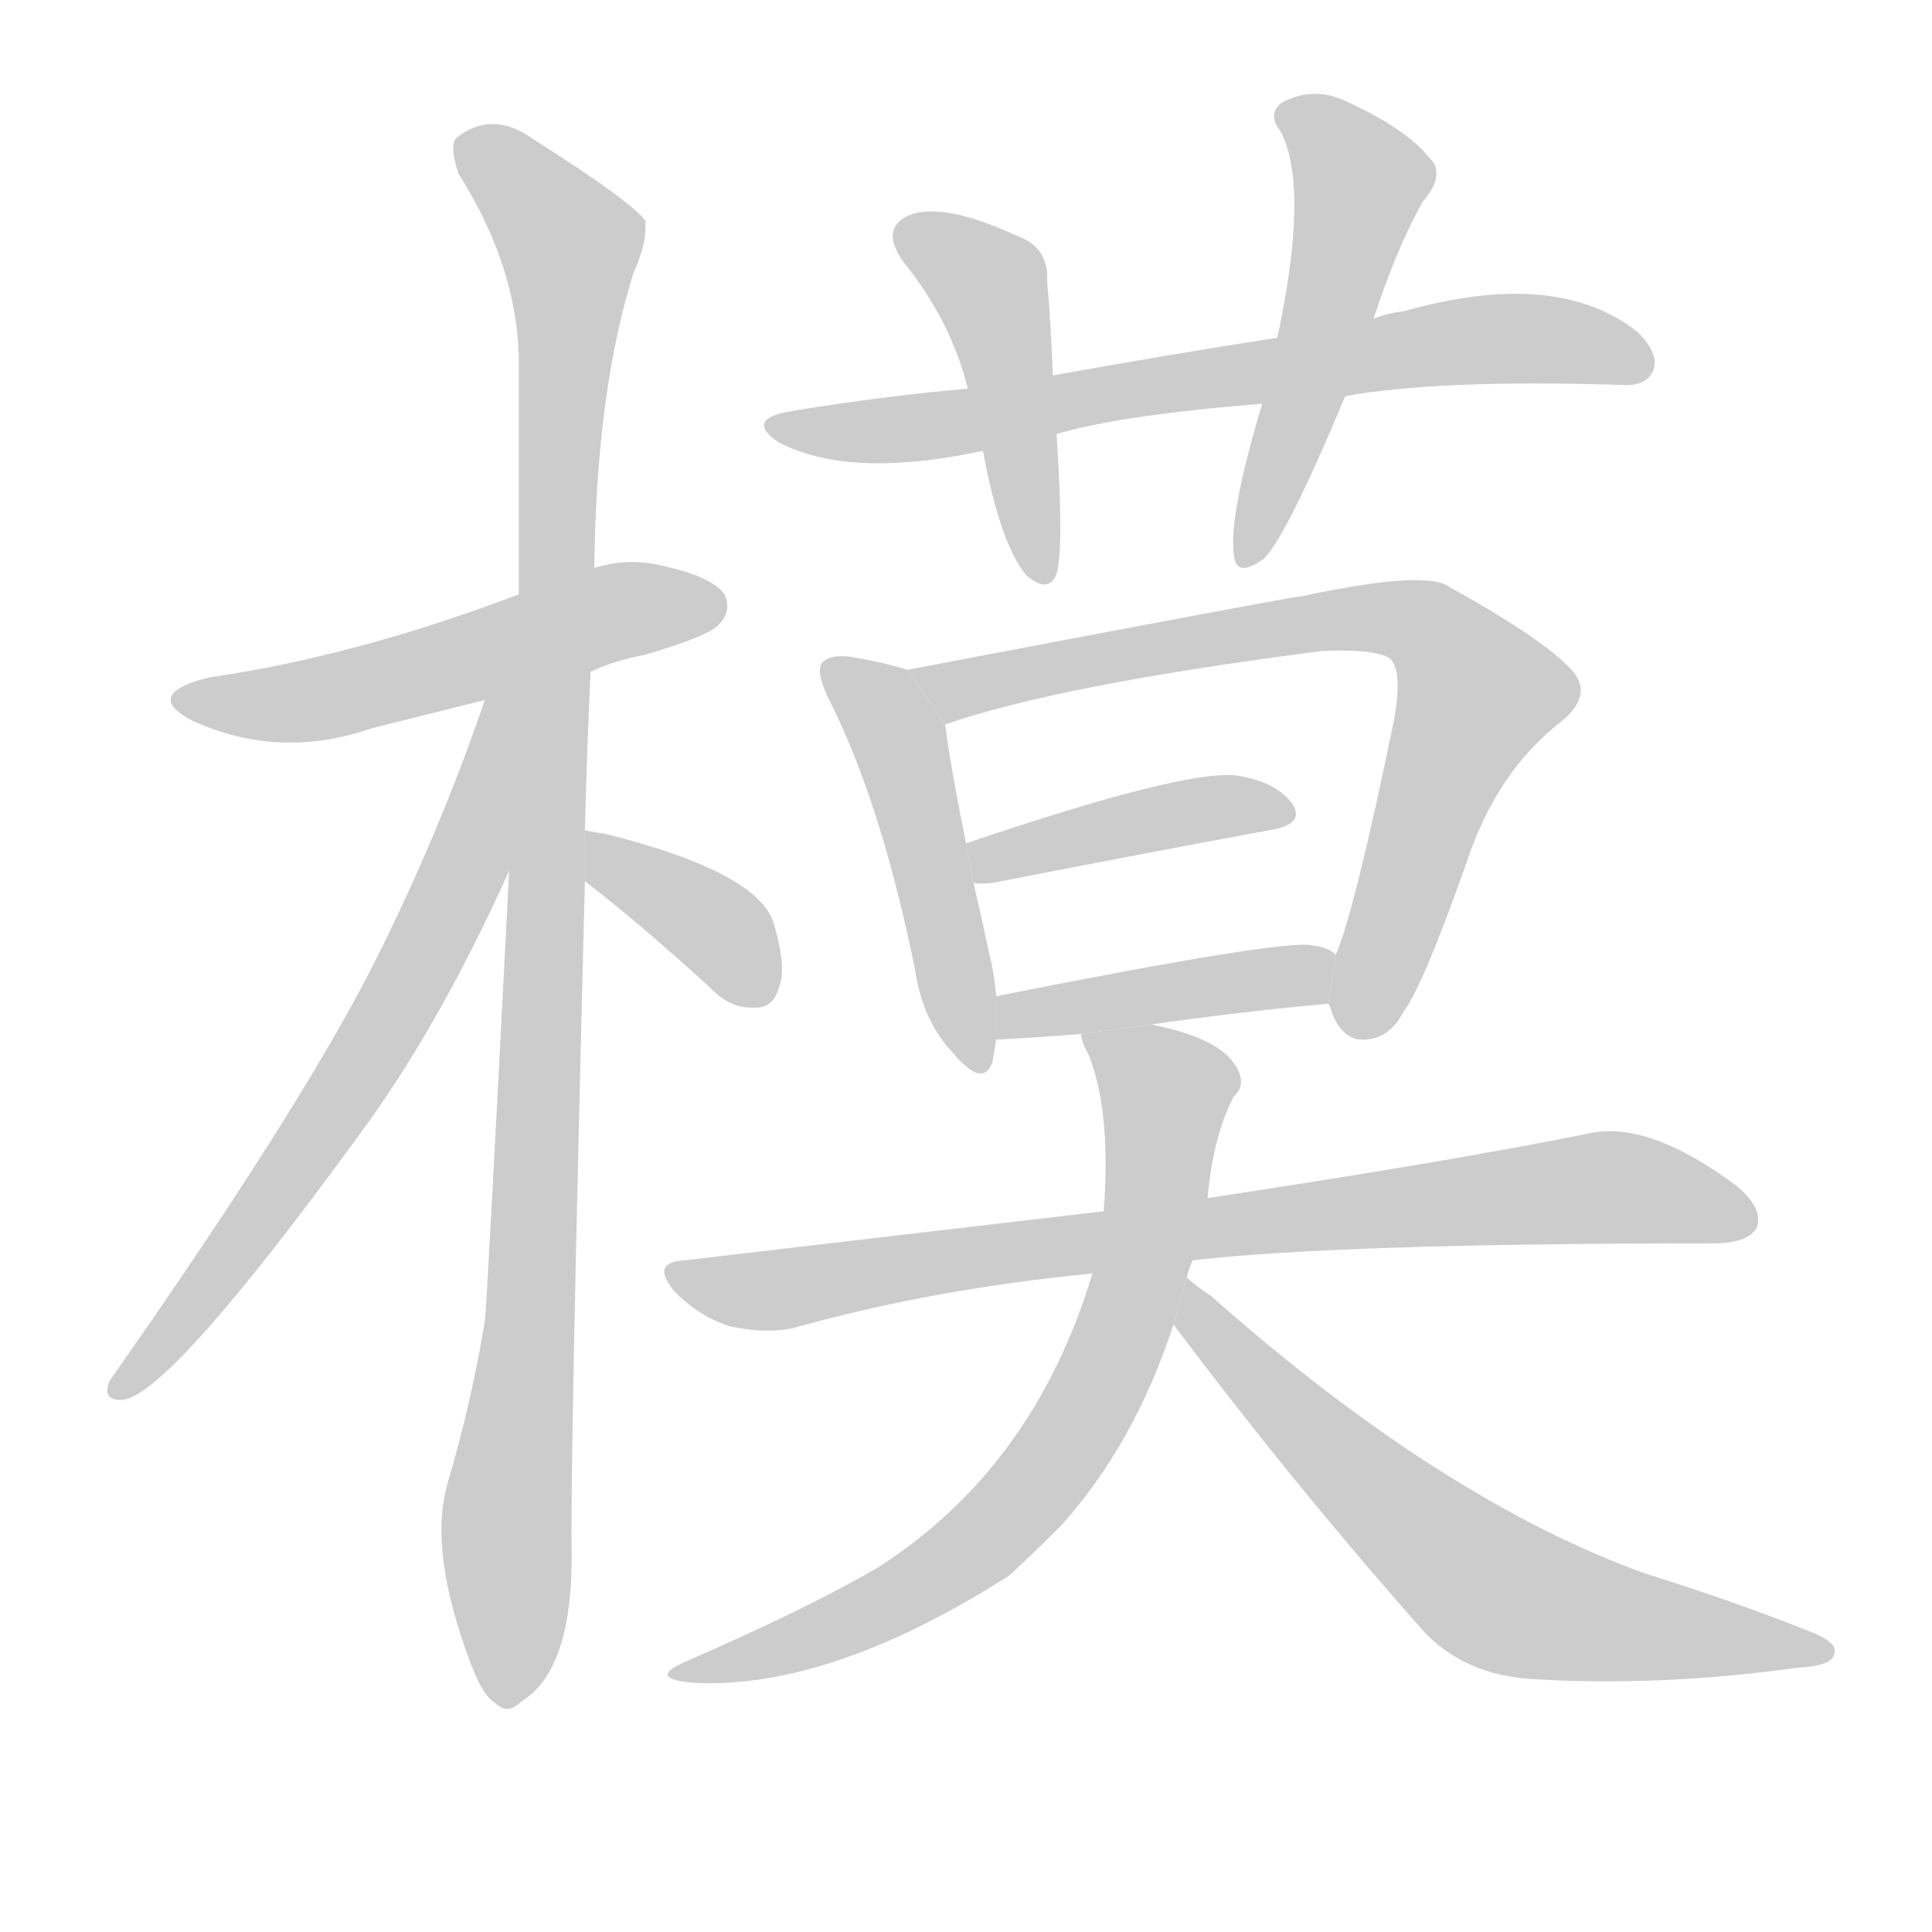 <!--
AnimCJK 2016-2018 Copyright Francois Mizessyn - https://github.com/parsimonhi/animCJK
Derived from:
    MakeMeAHanzi project - https://github.com/skishore/makemeahanzi
    Arphic PL KaitiM GB - https://apps.ubuntu.com/cat/applications/precise/fonts-arphic-gkai00mp/
    Arphic PL UKai - https://apps.ubuntu.com/cat/applications/fonts-arphic-ukai/
You can redistribute and/or modify this file under the terms of the Arphic Public License
as published by Arphic Technology Co., Ltd.
You should have received a copy of this license (the directory "APL") along with this file;
if not, see http://ftp.gnu.org/non-gnu/chinese-fonts-truetype/LICENSE.
-->
<svg id="z27169" class="acjk" version="1.1" viewBox="0 0 1024 1024" xmlns="http://www.w3.org/2000/svg" xmlns:xlink="http://www.w3.org/1999/xlink">
<style>
<![CDATA[
@keyframes z27169k {
	from {
		stroke:#c00;
		stroke-dashoffset:3334;
	}
	75% {
		stroke:#c00;
		stroke-dashoffset:0;
	}
	to {
		stroke:#000;
	}
}
#z27169 path[clip-path] {
	animation:z27169k 1s linear both;
	stroke-dasharray:3334;
	stroke-width:128;
	stroke-linecap:round;
	fill:none;
}
#z27169 path[clip-path="url(#z27169c1)"] {animation-delay:1s;}
#z27169 path[clip-path="url(#z27169c2)"] {animation-delay:2s;}
#z27169 path[clip-path="url(#z27169c3)"] {animation-delay:3s;}
#z27169 path[clip-path="url(#z27169c4)"] {animation-delay:4s;}
#z27169 path[clip-path="url(#z27169c5)"] {animation-delay:5s;}
#z27169 path[clip-path="url(#z27169c6)"] {animation-delay:6s;}
#z27169 path[clip-path="url(#z27169c7)"] {animation-delay:7s;}
#z27169 path[clip-path="url(#z27169c8)"] {animation-delay:8s;}
#z27169 path[clip-path="url(#z27169c9)"] {animation-delay:9s;}
#z27169 path[clip-path="url(#z27169c10)"] {animation-delay:10s;}
#z27169 path[clip-path="url(#z27169c11)"] {animation-delay:11s;}
#z27169 path[clip-path="url(#z27169c12)"] {animation-delay:12s;}
#z27169 path[clip-path="url(#z27169c13)"] {animation-delay:13s;}
#z27169 path[clip-path="url(#z27169c14)"] {animation-delay:14s;}
#z27169 path {fill:#ccc;}
]]>
</style>
<path id="z27169d1" d="M313 356Q326 350 342 347Q376 337 381 331Q388 324 384 315Q377 305 347 299Q331 296 315 301L275 315Q188 348 111 359Q75 368 102 382Q148 403 197 386Q225 379 257 371L313 356 Z"/>
<path id="z27169d2" d="M310 440Q311 400 313 356L315 301Q316 207 336 144Q343 129 342 117Q335 107 283 74Q261 58 242 73Q238 77 243 92Q274 141 275 190Q275 248 275 315L270 459Q258 693 257 700Q250 743 237 787Q227 823 250 883Q256 899 263 903Q269 909 276 902Q303 886 303 825Q302 782 310 467L310 440 Z"/>
<path id="z27169d3" d="M257 371Q232 444 197 513Q157 591 58 732Q54 742 64 742Q88 742 190 602Q233 544 271 459L274 366L257 370 Z"/>
<path id="z27169d4" d="M310 467Q341 491 378 525Q388 535 401 534Q410 534 413 523Q417 513 410 489Q401 462 321 442Q314 441 310 440L310 467 Z"/>
<path id="z27169d5" d="M713 210Q762 201 859 204Q872 205 876 197Q880 188 868 176Q825 142 744 165Q735 166 728 169L677 179Q619 188 558 199L513 206Q467 210 419 218Q395 222 412 234Q445 252 505 242Q511 241 521 239L560 230Q594 220 669 214L713 210 Z"/>
<path id="z27169d6" d="M558 199Q557 171 555 149Q556 131 539 125Q500 107 482 114Q466 121 479 139Q504 170 513 206L521 239Q530 288 544 305Q556 315 560 304Q564 291 560 230L558 199 Z"/>
<path id="z27169d7" d="M728 169Q740 132 754 107Q767 92 757 83Q745 68 712 53Q696 46 680 54Q671 60 679 70Q694 100 677 179L669 214Q651 274 654 294Q655 307 670 296Q682 284 713 210L728 169 Z"/>
<path id="z27169d8" d="M481 355Q468 351 450 348Q440 347 436 351Q432 355 439 370Q467 425 485 514Q489 541 505 558Q521 577 526 563Q527 557 528 551L528 528Q527 516 524 504Q520 485 516 468L512 447Q503 402 501 384L481 355 Z"/>
<path id="z27169d9" d="M704 532Q705 533 706 537Q712 552 724 551Q737 550 744 536Q754 523 777 458Q793 409 828 382Q846 367 831 353Q815 337 768 311Q756 302 690 316Q686 316 481 355L501 384Q561 363 701 345Q726 344 735 348Q744 352 739 381Q718 483 708 506L704 532 Z"/>
<path id="z27169d10" d="M516 468Q522 469 531 467Q613 451 673 440Q692 437 685 426Q676 414 655 411Q627 408 512 447L516 468 Z"/>
<path id="z27169d11" d="M610 543Q659 536 704 532L708 506Q704 502 695 501Q679 498 528 528L528 551Q549 550 573 548L610 543 Z"/>
<path id="z27169d12" d="M632 668Q710 659 908 659Q926 659 931 651Q935 641 921 629Q873 593 841 601Q766 616 640 635L585 642Q482 654 363 668Q344 669 358 685Q371 698 387 703Q406 707 420 704Q495 683 579 675L632 668 Z"/>
<path id="z27169d13" d="M629 677Q630 673 632 668L640 635Q643 602 654 581Q661 575 655 565Q646 550 610 543L573 548Q573 552 577 559Q589 589 585 642L579 675Q548 778 465 831Q429 852 365 880Q341 890 369 892Q441 895 535 835Q548 823 562 809Q601 766 622 702L629 677 Z"/>
<path id="z27169d14" d="M622 702Q685 786 754 864Q776 888 813 890Q880 894 952 884Q971 883 972 877Q975 871 960 865Q920 849 872 834Q764 795 642 687Q633 681 629 677L622 702 Z"/>
<defs>
	<clipPath id="z27169c1"><use xlink:href="#z27169d1"/></clipPath>
	<clipPath id="z27169c2"><use xlink:href="#z27169d2"/></clipPath>
	<clipPath id="z27169c3"><use xlink:href="#z27169d3"/></clipPath>
	<clipPath id="z27169c4"><use xlink:href="#z27169d4"/></clipPath>
	<clipPath id="z27169c5"><use xlink:href="#z27169d5"/></clipPath>
	<clipPath id="z27169c6"><use xlink:href="#z27169d6"/></clipPath>
	<clipPath id="z27169c7"><use xlink:href="#z27169d7"/></clipPath>
	<clipPath id="z27169c8"><use xlink:href="#z27169d8"/></clipPath>
	<clipPath id="z27169c9"><use xlink:href="#z27169d9"/></clipPath>
	<clipPath id="z27169c10"><use xlink:href="#z27169d10"/></clipPath>
	<clipPath id="z27169c11"><use xlink:href="#z27169d11"/></clipPath>
	<clipPath id="z27169c12"><use xlink:href="#z27169d12"/></clipPath>
	<clipPath id="z27169c13"><use xlink:href="#z27169d13"/></clipPath>
	<clipPath id="z27169c14"><use xlink:href="#z27169d14"/></clipPath>
</defs>
<path pathLength="3333" clip-path="url(#z27169c1)" d="M100 371L381 322"/>
<path pathLength="3333" clip-path="url(#z27169c2)" d="M246 77L304 145L273 901"/>
<path pathLength="3333" clip-path="url(#z27169c3)" d="M269 375L204 544L65 737"/>
<path pathLength="3333" clip-path="url(#z27169c4)" d="M316 446L401 529"/>
<path pathLength="3333" clip-path="url(#z27169c5)" d="M413 227L794 179L873 190"/>
<path pathLength="3333" clip-path="url(#z27169c6)" d="M480 122L525 154L551 304"/>
<path pathLength="3333" clip-path="url(#z27169c7)" d="M682 60L723 95L664 296"/>
<path pathLength="3333" clip-path="url(#z27169c8)" d="M442 354L480 401L517 562"/>
<path pathLength="3333" clip-path="url(#z27169c9)" d="M491 358L757 332L787 381L719 546"/>
<path pathLength="3333" clip-path="url(#z27169c10)" d="M520 451L681 426"/>
<path pathLength="3333" clip-path="url(#z27169c11)" d="M537 543L704 516"/>
<path pathLength="3333" clip-path="url(#z27169c12)" d="M360 675L844 629L927 642"/>
<path pathLength="3333" clip-path="url(#z27169c13)" d="M580 550L621 579L567 762L499 832L363 887"/>
<path pathLength="3333" clip-path="url(#z27169c14)" d="M630 683L791 843L962 876"/>
</svg>